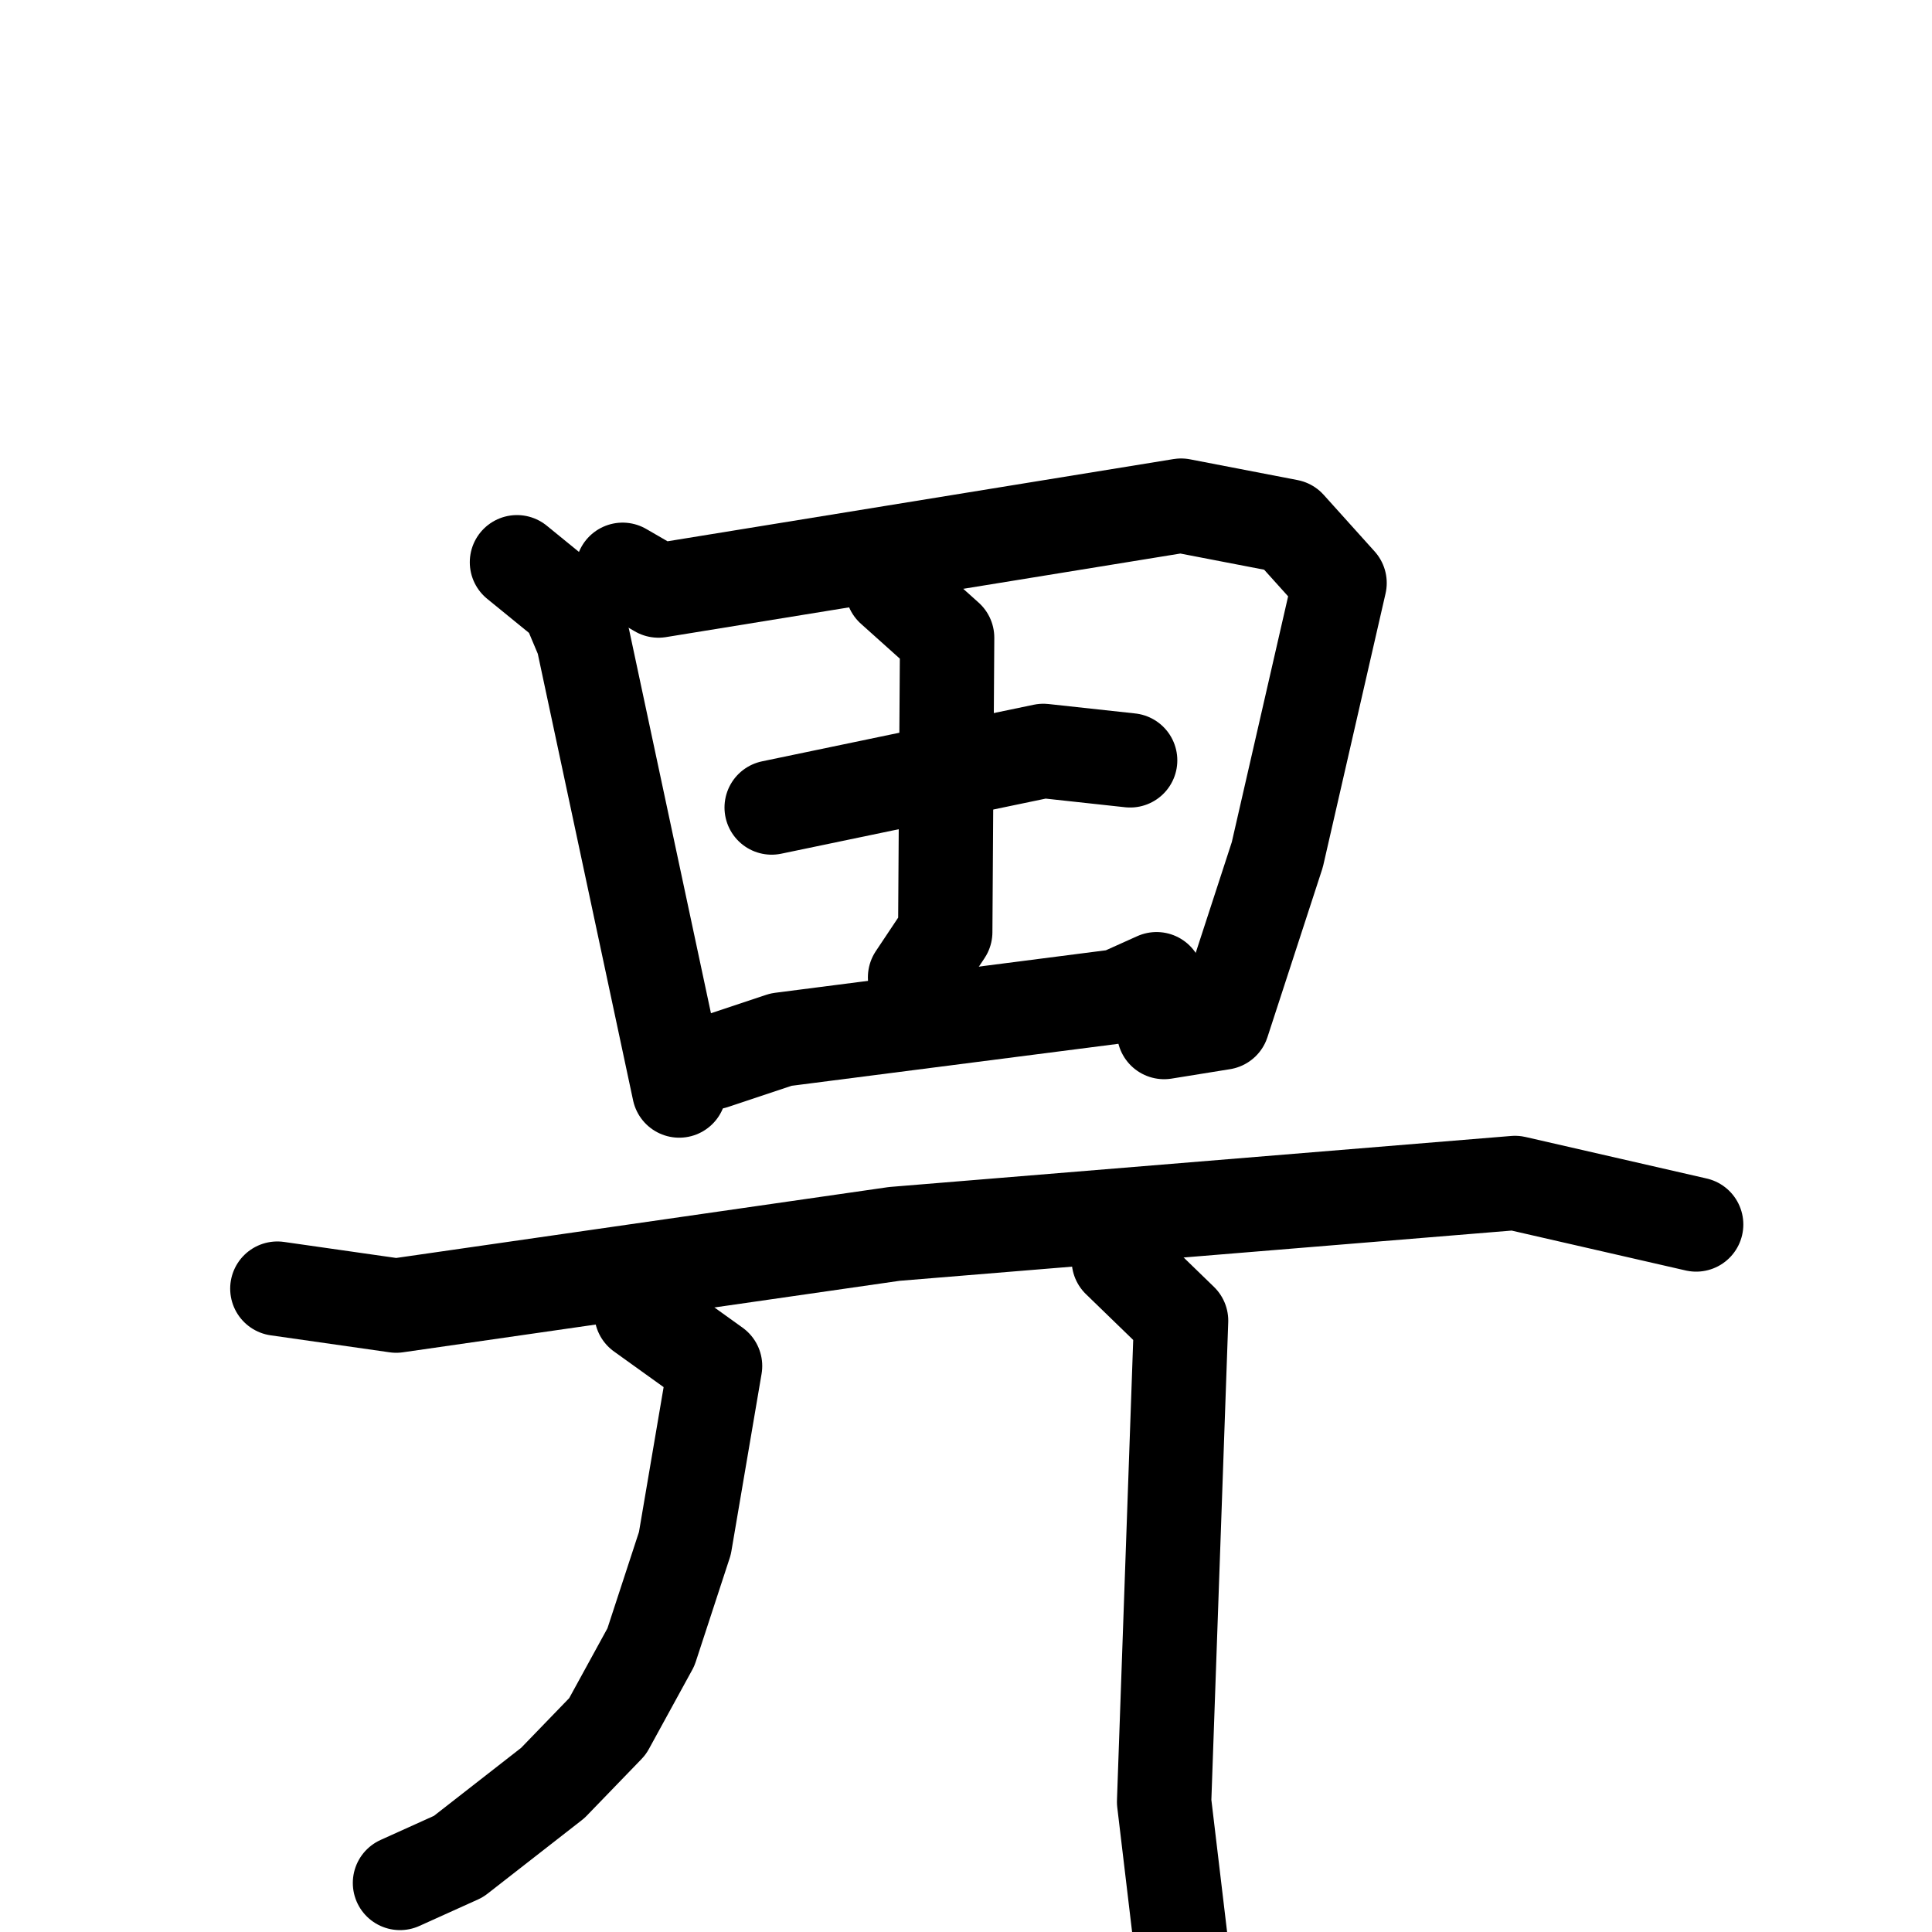<svg xmlns="http://www.w3.org/2000/svg" viewBox="0 0 1024 1024">
  <g style="fill:none;stroke:#000000;stroke-width:50;stroke-linecap:round;stroke-linejoin:round;" transform="scale(1, 1) translate(0, 0)">
    <path d="M 274.0,298.0 L 301.0,320.0 L 309.0,339.0 L 360.0,578.0"/>
    <path d="M 330.0,302.0 L 349.0,313.0 L 626.0,268.0 L 683.0,279.0 L 710.0,309.0 L 677.0,453.0 L 648.0,542.0 L 617.0,547.0"/>
    <path d="M 409.0,428.0 L 553.0,398.0 L 599.0,403.0"/>
    <path d="M 473.0,312.0 L 502.0,338.0 L 501.0,494.0 L 485.0,518.0"/>
    <path d="M 378.0,563.0 L 414.0,551.0 L 593.0,528.0 L 613.0,519.0"/>
    <path d="M 147.0,683.0 L 210.0,692.0 L 474.0,654.0 L 803.0,627.0 L 899.0,649.0"/>
    <path d="M 340.0,696.0 L 379.0,724.0 L 363.0,818.0 L 345.0,873.0 L 322.0,915.0 L 293.0,945.0 L 243.0,984.0 L 212.0,998.0"/>
    <path d="M 593.0,668.0 L 626.0,700.0 L 617.0,955.0 L 627.0,1039.0"/>
  </g>
</svg>
